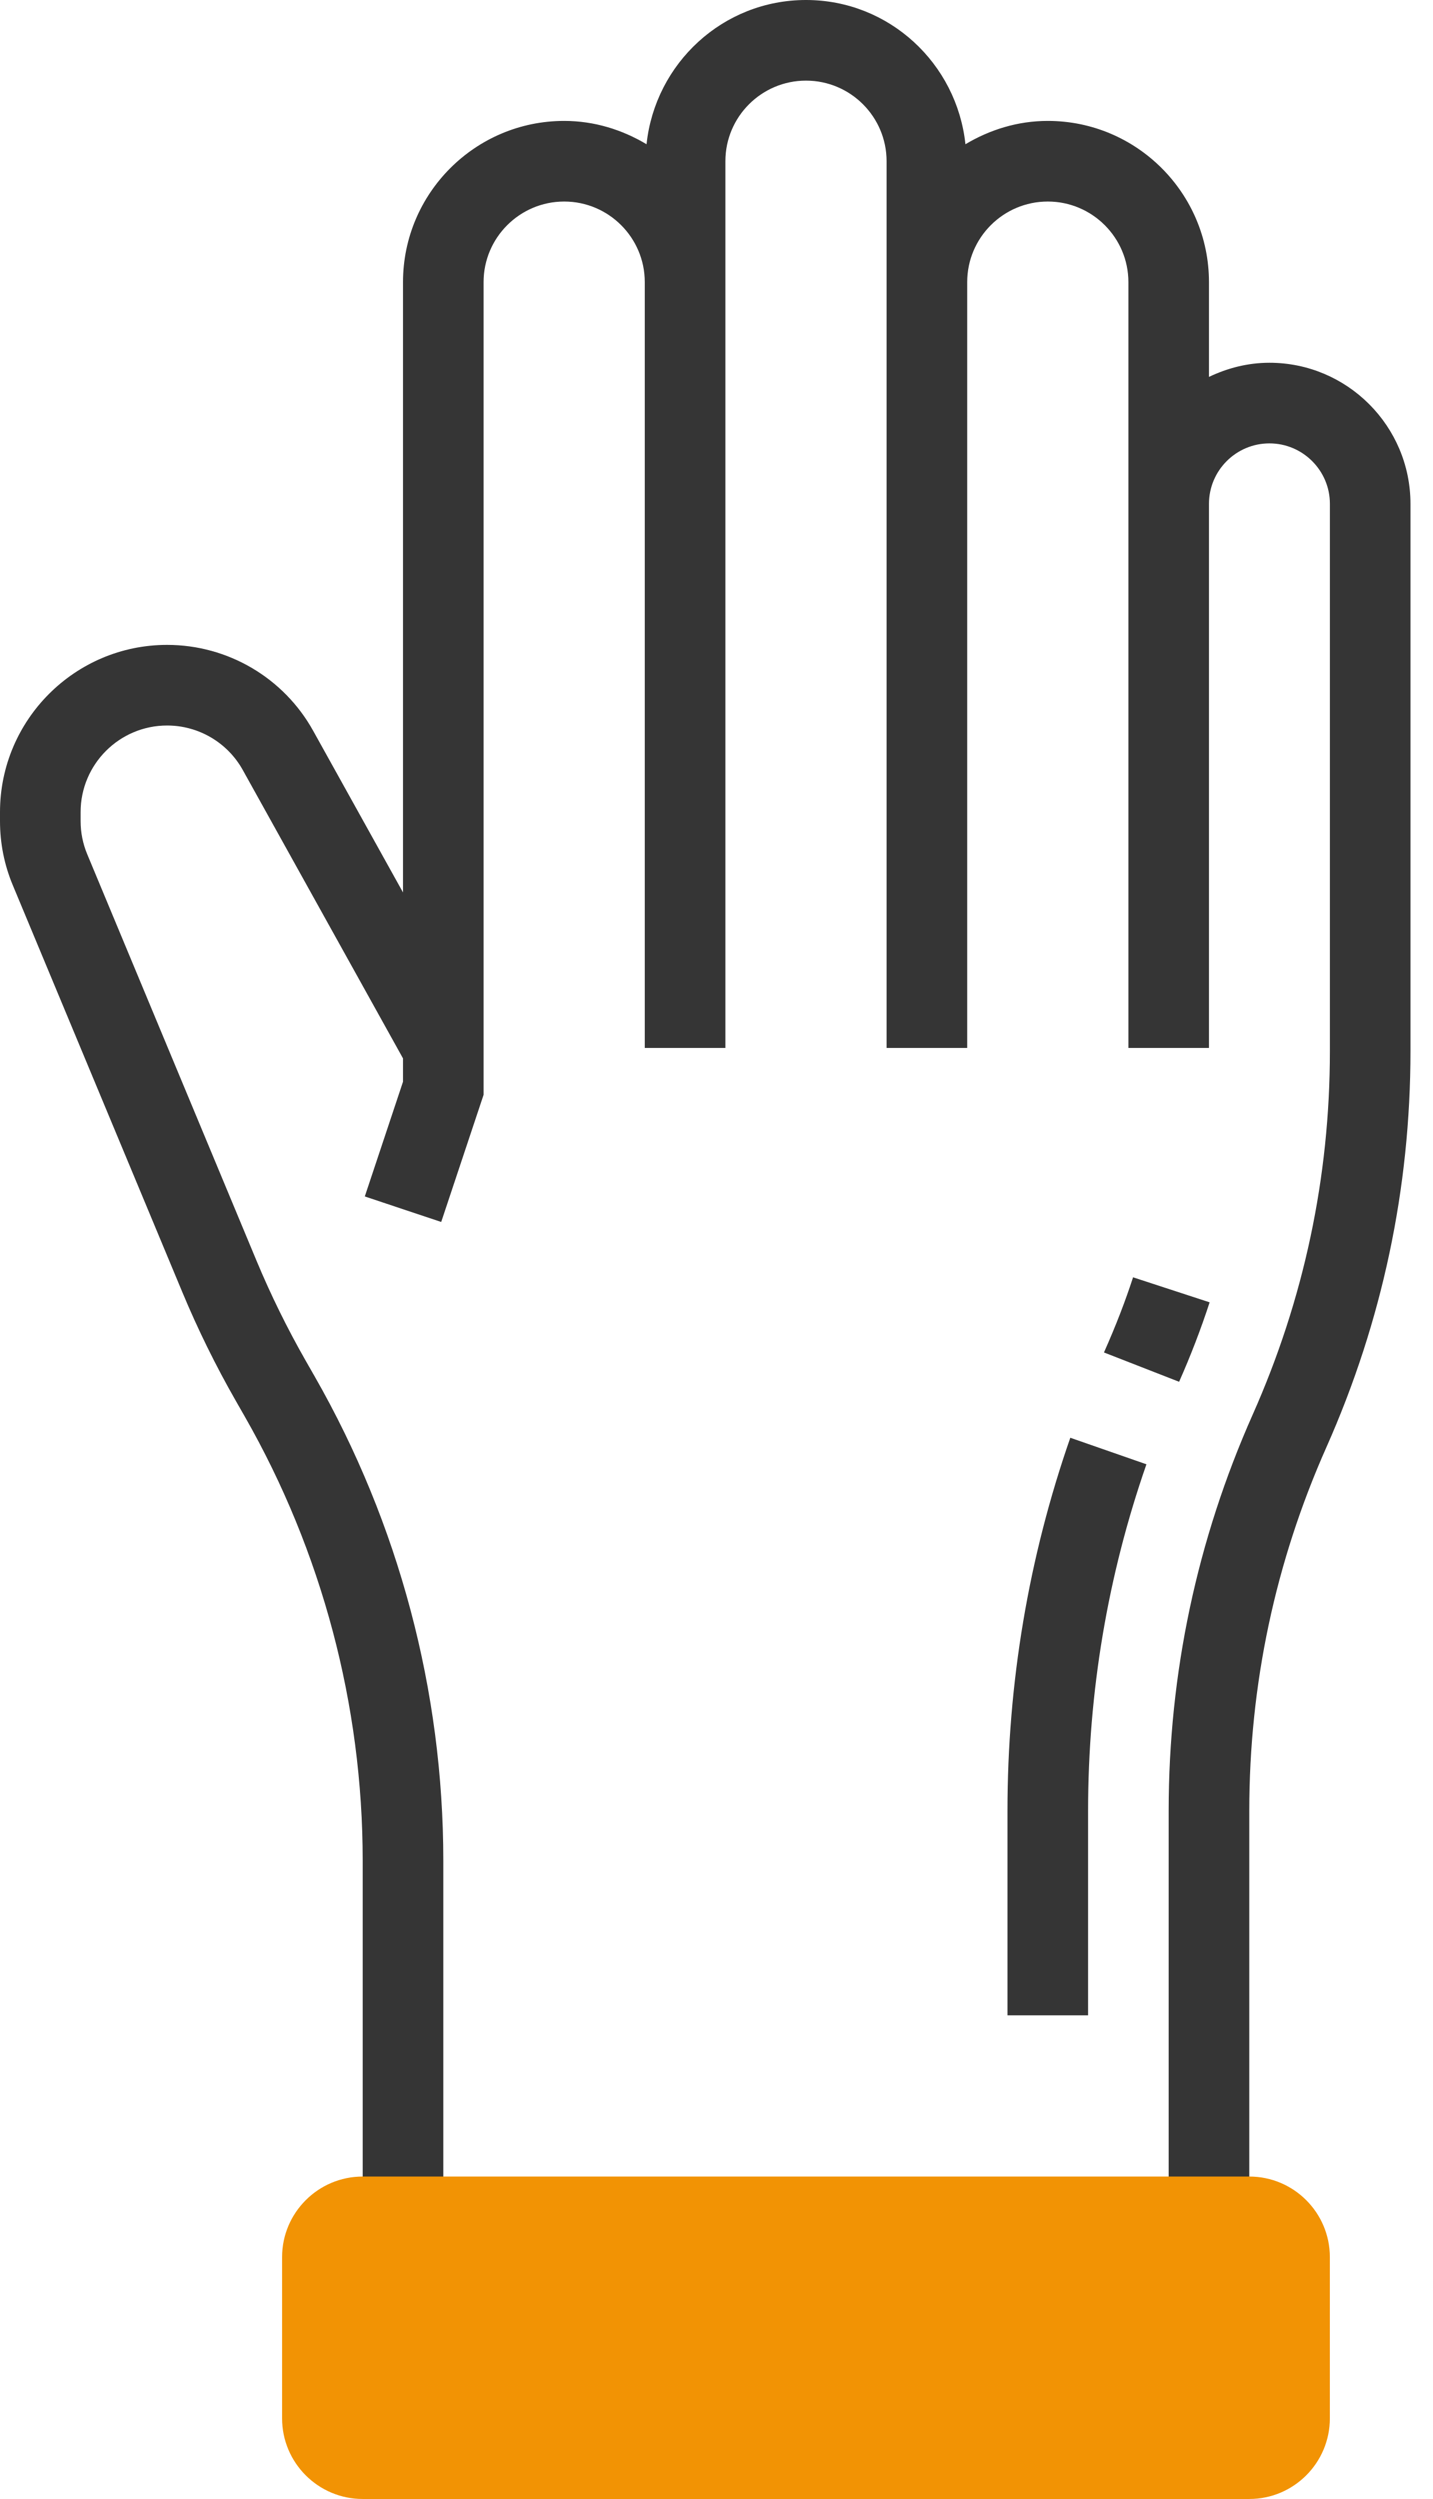 <?xml version="1.0" encoding="UTF-8"?> <svg xmlns="http://www.w3.org/2000/svg" width="39" height="68" viewBox="0 0 39 68" fill="none"> <path d="M34.548 9.871C33.957 9.871 33.403 10.017 32.903 10.256V7.677C32.903 5.258 30.936 3.29 28.516 3.29C27.695 3.29 26.933 3.532 26.275 3.925C26.042 1.726 24.197 0 21.936 0C19.674 0 17.829 1.726 17.596 3.925C16.938 3.532 16.176 3.29 15.355 3.29C12.935 3.29 10.968 5.258 10.968 7.677V24.284L8.525 19.889C7.725 18.445 6.201 17.548 4.548 17.548C2.04 17.548 0 19.59 0 22.098V22.342C0 22.948 0.117 23.536 0.35 24.092L4.959 35.153C5.381 36.167 5.871 37.163 6.414 38.112L6.662 38.546C8.761 42.219 9.871 46.398 9.871 50.629V60.323H12.065V50.629C12.065 46.016 10.855 41.462 8.567 37.459L8.319 37.025C7.821 36.153 7.371 35.239 6.983 34.309L2.375 23.247C2.255 22.96 2.194 22.655 2.194 22.342V22.098C2.194 20.798 3.25 19.742 4.548 19.742C5.404 19.742 6.193 20.206 6.608 20.954L10.968 28.8V29.435L9.928 32.557L12.008 33.251L13.161 29.791V7.677C13.161 6.468 14.145 5.484 15.355 5.484C16.565 5.484 17.548 6.468 17.548 7.677V25.226V28.516H19.742V25.226V7.677V4.387C19.742 3.177 20.726 2.194 21.936 2.194C23.145 2.194 24.129 3.177 24.129 4.387V7.677V25.226V28.516H26.323V25.226V7.677C26.323 6.468 27.306 5.484 28.516 5.484C29.726 5.484 30.71 6.468 30.71 7.677V13.71V24.129V28.516H32.903V24.129V13.71C32.903 12.803 33.641 12.065 34.548 12.065C35.455 12.065 36.194 12.803 36.194 13.71V28.599C36.194 32.028 35.487 35.357 34.094 38.49C32.576 41.907 31.806 45.535 31.806 49.273V60.323H34V49.273C34 45.843 34.706 42.515 36.099 39.381C37.617 35.964 38.387 32.336 38.387 28.599V13.71C38.387 11.593 36.665 9.871 34.548 9.871Z" fill="#353535"></path> <path d="M32.921 35.438L30.837 34.757C30.622 35.417 30.369 36.073 30.045 36.802L32.09 37.6C32.403 36.895 32.683 36.167 32.921 35.438Z" fill="#353535"></path> <path d="M27.419 49.273V54.839H29.613V49.273C29.613 46.043 30.147 42.87 31.201 39.845L29.129 39.123C27.994 42.38 27.419 45.796 27.419 49.273Z" fill="#353535"></path> <path d="M34 68H9.871C8.661 68 7.677 67.016 7.677 65.806V61.419C7.677 60.21 8.661 59.226 9.871 59.226H34C35.21 59.226 36.193 60.21 36.193 61.419V65.806C36.193 67.016 35.21 68 34 68Z" fill="#F29304"></path> </svg> 